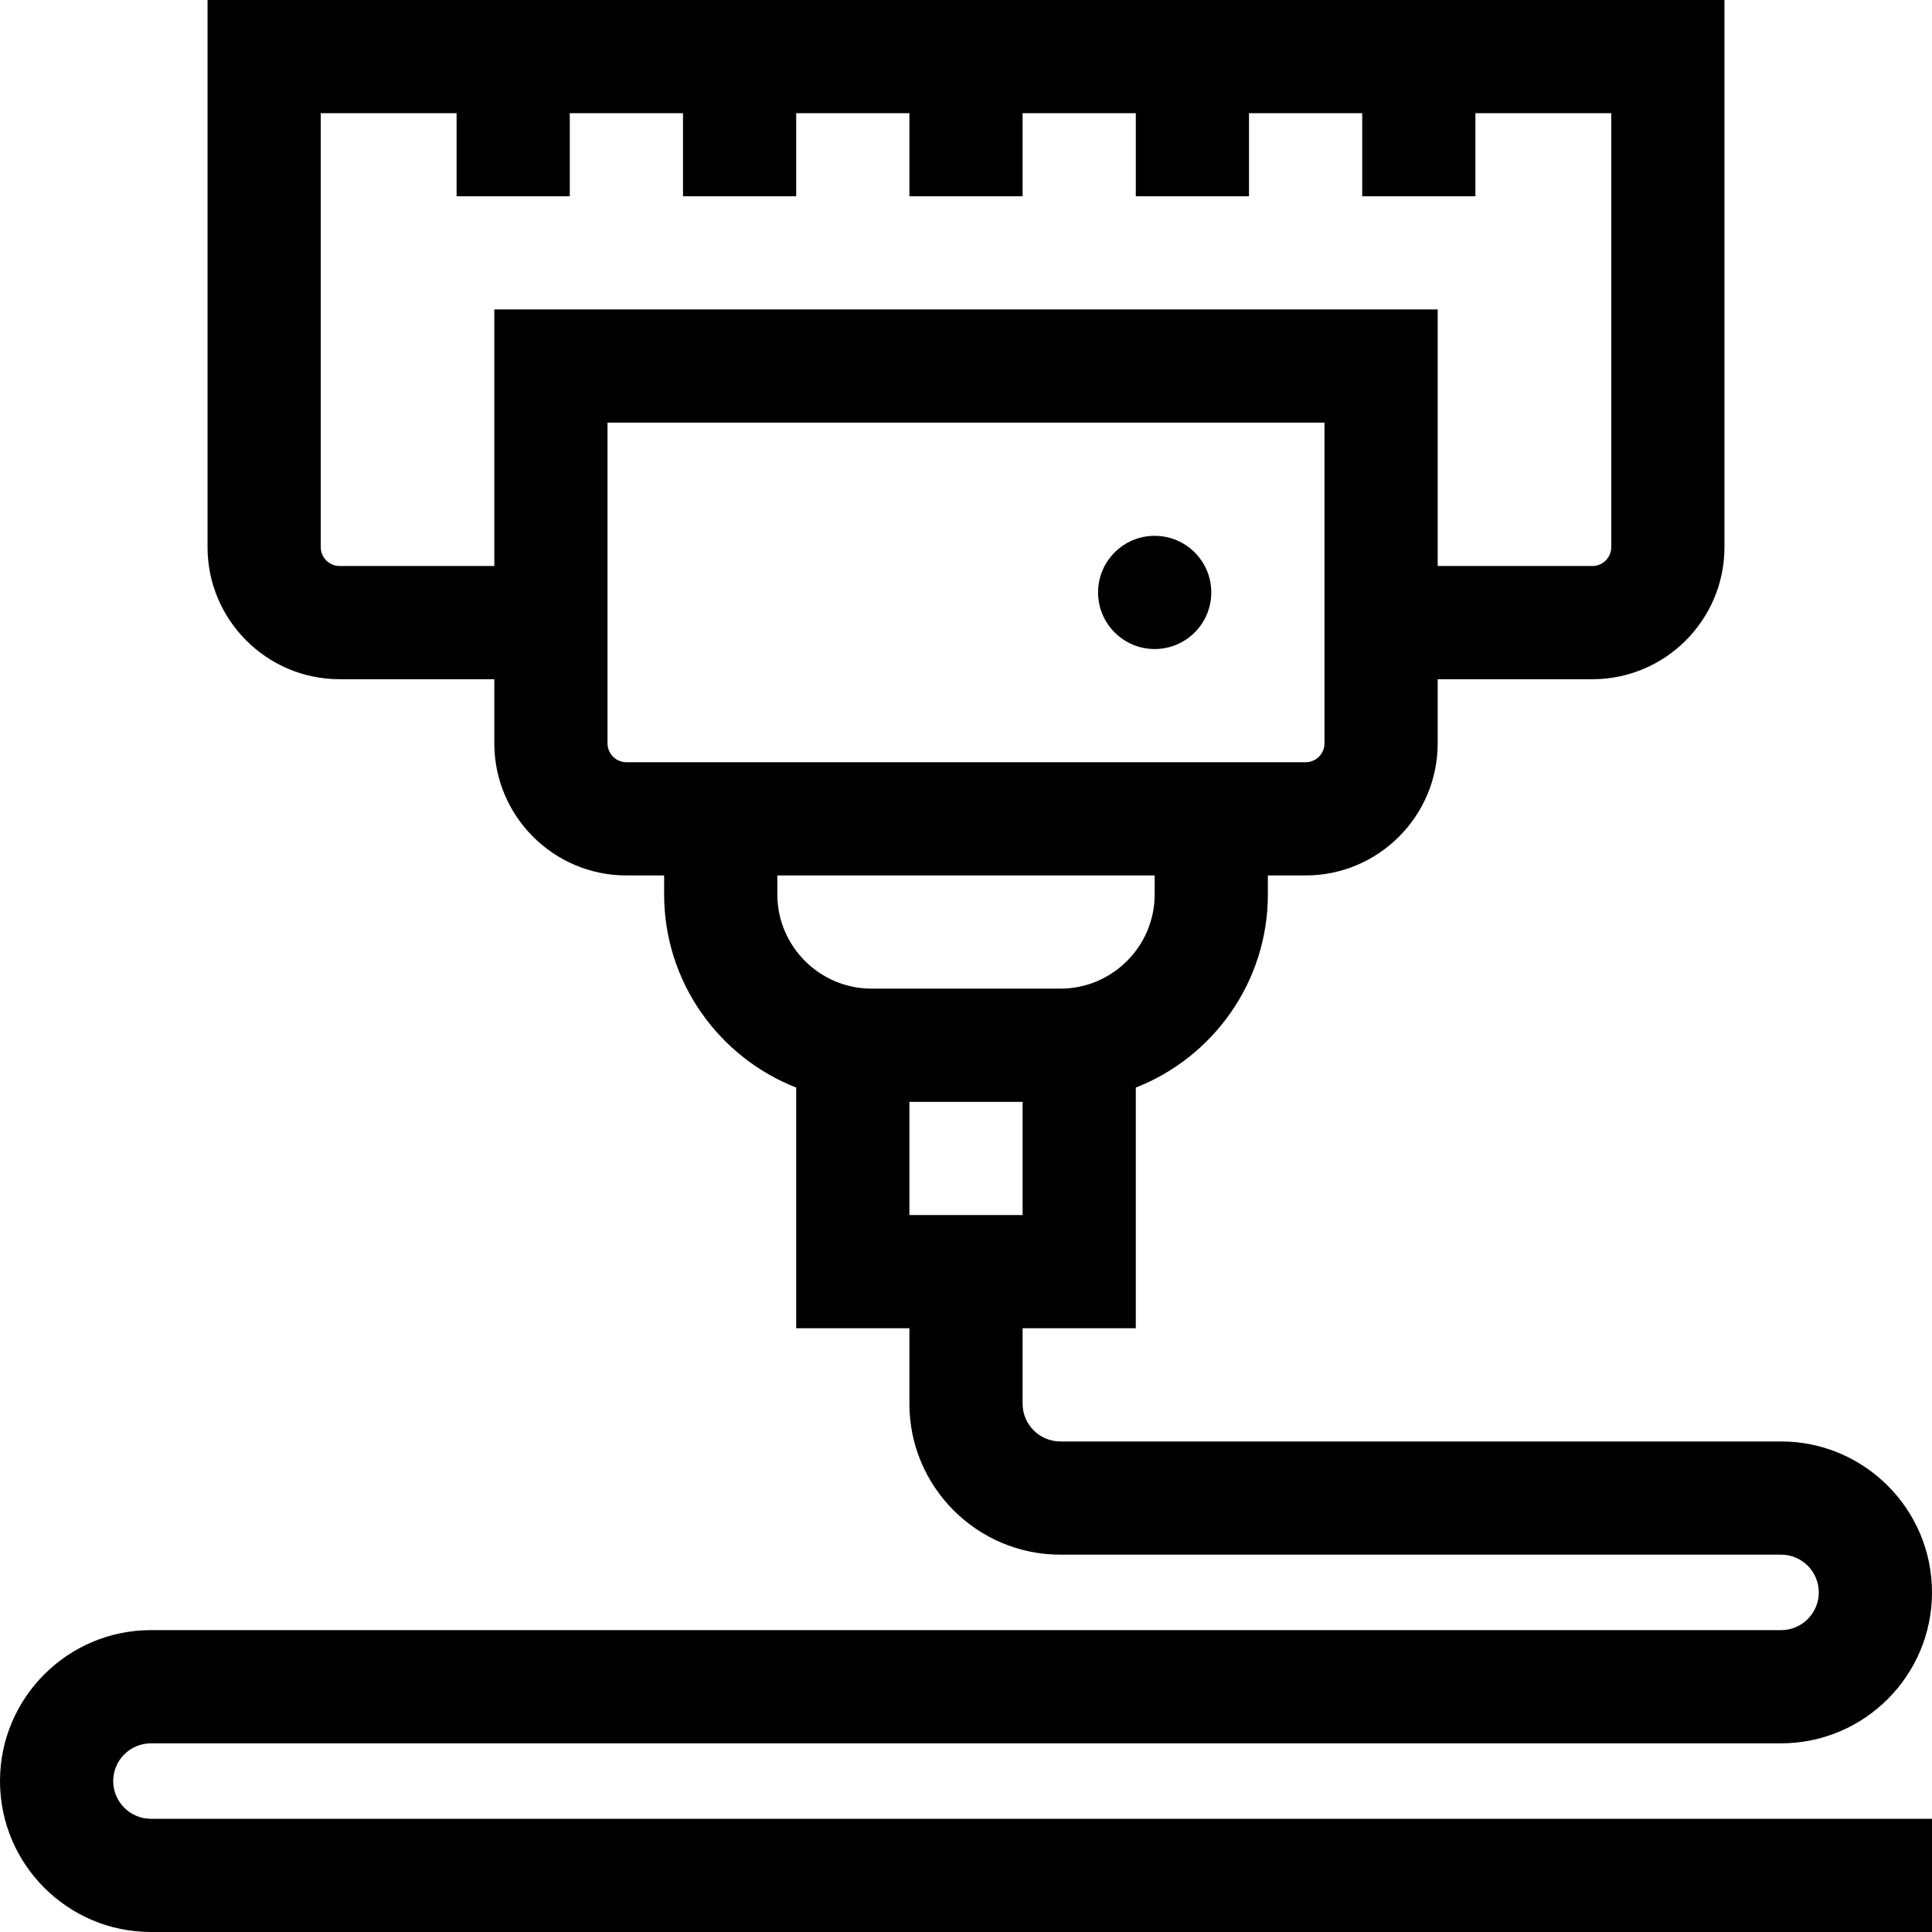 <?xml version="1.0" encoding="iso-8859-1"?>
<!-- Generator: Adobe Illustrator 19.0.0, SVG Export Plug-In . SVG Version: 6.00 Build 0)  -->
<svg version="1.1" id="Capa_1" xmlns="http://www.w3.org/2000/svg" xmlns:xlink="http://www.w3.org/1999/xlink" x="0px" y="0px"
	 viewBox="0 0 512 512" style="enable-background:new 0 0 512 512;" xml:space="preserve">
<g>
	<g>
		<path d="M30,472c0-5.514,4.486-10,10-10h432c22.056,0,40-17.944,40-40c0-22.056-17.944-40-40-40H281c-5.514,0-10-4.486-10-10v-20
			h30v-63.781c20.464-8.019,35-27.947,35-51.219v-5h10c19.299,0,35-15.701,35-35v-17h41c19.299,0,35-15.701,35-35V0H55v145
			c0,19.299,15.701,35,35,35h41v17c0,19.299,15.701,35,35,35h10v5c0,23.272,14.536,43.2,35,51.219V352h30v20
			c0,22.056,17.944,40,40,40h191c5.514,0,10,4.486,10,10c0,5.514-4.486,10-10,10H40c-22.056,0-40,17.944-40,40
			c0,22.056,17.944,40,40,40h472v-30H40C34.486,482,30,477.514,30,472z M131,82v68H90c-2.757,0-5-2.243-5-5V30h36v22h30V30h30v22h30
			V30h30v22h30V30h30v22h30V30h30v22h30V30h36v115c0,2.757-2.243,5-5,5h-41V82H131z M166,202c-2.757,0-5-2.243-5-5v-85h190v85
			c0,2.757-2.243,5-5,5H166z M231,262c-13.785,0-25-11.215-25-25v-5h100v5c0,13.785-11.215,25-25,25H231z M241,322v-30h30v30H241z"
			/>
	</g>
</g>
<g>
	<g>
		<circle cx="306" cy="157" r="15"/>
	</g>
</g>
<g>
</g>
<g>
</g>
<g>
</g>
<g>
</g>
<g>
</g>
<g>
</g>
<g>
</g>
<g>
</g>
<g>
</g>
<g>
</g>
<g>
</g>
<g>
</g>
<g>
</g>
<g>
</g>
<g>
</g>
</svg>
